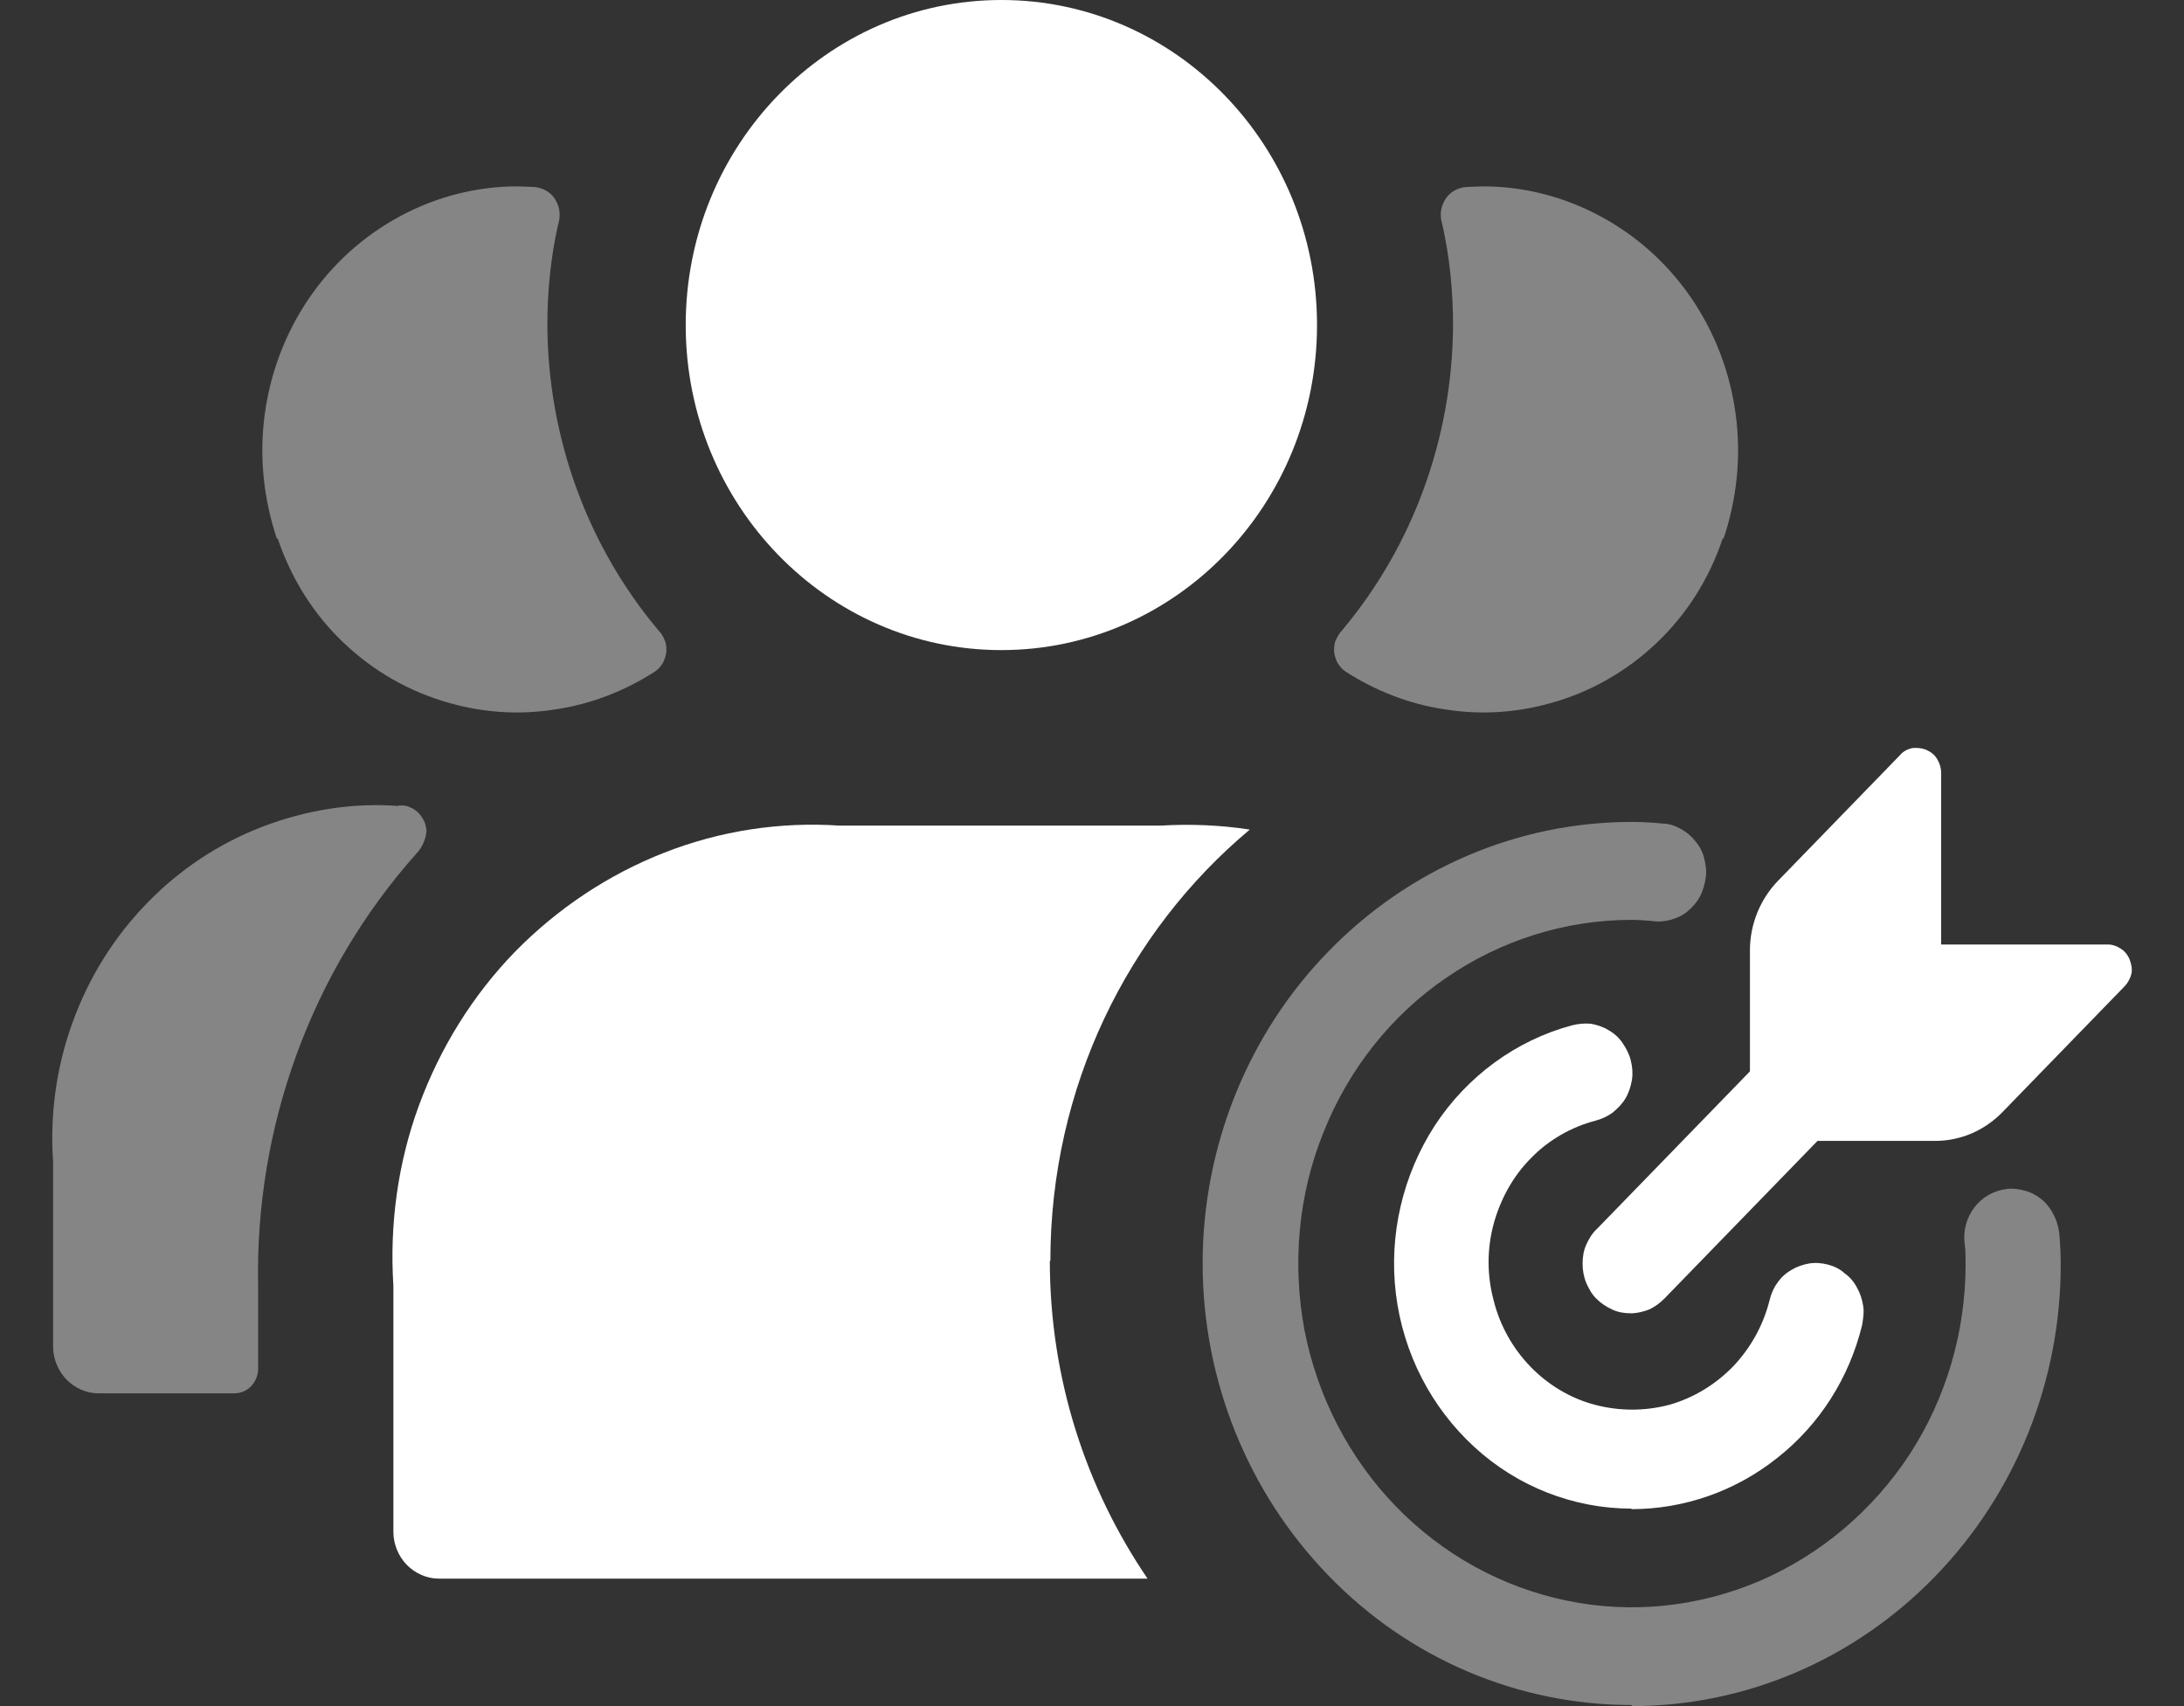 <svg width="32" height="25" viewBox="0 0 32 25" fill="none" xmlns="http://www.w3.org/2000/svg">
<rect x="0" y="0" width="32" height="25" fill="#333333" stroke="none"/>
<path opacity="0.4" d="M25.244 7.882C25.048 8.472 24.72 8.995 24.278 9.416C23.836 9.838 23.304 10.141 22.723 10.302C22.215 10.445 21.692 10.479 21.168 10.394C20.652 10.318 20.153 10.124 19.711 9.838C19.662 9.804 19.629 9.762 19.596 9.711C19.571 9.661 19.555 9.61 19.547 9.551C19.547 9.492 19.547 9.433 19.571 9.383C19.596 9.332 19.62 9.281 19.662 9.239C20.709 7.992 21.282 6.407 21.29 4.763C21.29 4.266 21.241 3.777 21.135 3.296C21.119 3.246 21.11 3.195 21.11 3.145C21.11 3.043 21.151 2.942 21.217 2.866C21.29 2.79 21.381 2.748 21.487 2.74C21.503 2.74 21.667 2.731 21.733 2.731C22.33 2.731 22.919 2.883 23.451 3.17C23.984 3.456 24.442 3.869 24.786 4.375C25.13 4.881 25.351 5.463 25.432 6.078C25.514 6.693 25.449 7.309 25.252 7.899L25.244 7.882Z" fill="white"/>
<path d="M15.39 18.479C15.39 15.925 16.528 13.649 18.312 12.156C17.879 12.089 17.436 12.072 17.003 12.098H12.304C11.428 12.039 10.552 12.173 9.734 12.494C8.915 12.814 8.17 13.311 7.548 13.944C6.926 14.584 6.451 15.351 6.14 16.194C5.829 17.037 5.706 17.948 5.764 18.841V22.449C5.764 22.626 5.837 22.803 5.96 22.93C6.083 23.056 6.255 23.132 6.427 23.132H16.814C15.914 21.809 15.382 20.207 15.382 18.471L15.39 18.479Z" fill="white"/>
<path opacity="0.4" d="M4.066 7.882C4.263 8.472 4.59 8.995 5.032 9.416C5.474 9.838 6.007 10.141 6.588 10.302C7.095 10.445 7.619 10.479 8.143 10.394C8.659 10.318 9.158 10.124 9.6 9.838C9.649 9.804 9.682 9.762 9.715 9.711C9.739 9.661 9.756 9.61 9.764 9.551C9.764 9.492 9.764 9.433 9.739 9.383C9.723 9.332 9.69 9.281 9.649 9.239C8.601 7.992 8.028 6.407 8.02 4.763C8.02 4.266 8.069 3.777 8.176 3.296C8.192 3.246 8.2 3.195 8.2 3.145C8.2 3.043 8.159 2.942 8.094 2.866C8.02 2.79 7.93 2.748 7.824 2.74C7.807 2.74 7.644 2.731 7.578 2.731C6.981 2.731 6.391 2.883 5.859 3.17C5.327 3.456 4.869 3.869 4.525 4.375C4.181 4.881 3.96 5.463 3.878 6.078C3.796 6.693 3.862 7.309 4.058 7.899L4.066 7.882Z" fill="white"/>
<path opacity="0.4" d="M5.845 11.802C5.902 11.802 5.951 11.802 6 11.827C6.05 11.844 6.099 11.877 6.131 11.911C6.164 11.945 6.197 11.995 6.221 12.046C6.238 12.097 6.254 12.156 6.246 12.206C6.23 12.316 6.181 12.425 6.099 12.51C4.56 14.238 3.733 16.514 3.782 18.849V20.063C3.782 20.155 3.741 20.248 3.676 20.316C3.61 20.383 3.52 20.417 3.43 20.417H1.441C1.269 20.417 1.097 20.341 0.974 20.215C0.852 20.088 0.778 19.911 0.778 19.734V17.028C0.729 16.328 0.827 15.629 1.064 14.98C1.302 14.322 1.67 13.732 2.153 13.235C2.636 12.737 3.209 12.358 3.848 12.113C4.486 11.869 5.166 11.759 5.837 11.81L5.845 11.802Z" fill="white"/>
<path d="M14.672 9.526C17.226 9.526 19.297 7.393 19.297 4.763C19.297 2.133 17.226 0 14.672 0C12.118 0 10.047 2.133 10.047 4.763C10.047 7.393 12.118 9.526 14.672 9.526Z" fill="white"/>
<path d="M23.903 22.106C23.058 22.106 22.235 21.785 21.603 21.204C20.971 20.624 20.56 19.832 20.453 18.961C20.347 18.099 20.552 17.22 21.024 16.491C21.497 15.77 22.212 15.244 23.035 15.024C23.126 15.001 23.218 14.993 23.309 15.001C23.401 15.017 23.492 15.048 23.568 15.095C23.652 15.142 23.72 15.205 23.774 15.283C23.827 15.362 23.873 15.448 23.895 15.542C23.918 15.636 23.926 15.73 23.911 15.824C23.895 15.919 23.865 16.013 23.819 16.091C23.774 16.169 23.705 16.24 23.629 16.303C23.553 16.358 23.469 16.397 23.378 16.421C23.02 16.515 22.692 16.703 22.433 16.969C22.167 17.236 21.984 17.573 21.885 17.934C21.786 18.303 21.786 18.687 21.885 19.055C21.976 19.424 22.167 19.761 22.426 20.028C22.685 20.295 23.012 20.491 23.37 20.585C23.728 20.679 24.101 20.679 24.459 20.585C24.817 20.483 25.137 20.287 25.396 20.02C25.655 19.746 25.837 19.416 25.929 19.048C25.952 18.954 25.99 18.867 26.043 18.797C26.096 18.718 26.165 18.656 26.249 18.608C26.325 18.561 26.416 18.53 26.508 18.514C26.599 18.499 26.69 18.507 26.782 18.53C26.873 18.554 26.957 18.593 27.025 18.656C27.102 18.71 27.163 18.781 27.208 18.867C27.254 18.946 27.284 19.04 27.299 19.134C27.315 19.228 27.299 19.322 27.284 19.416C27.094 20.193 26.66 20.875 26.043 21.361C25.434 21.848 24.68 22.114 23.903 22.114V22.106Z" fill="white"/>
<path opacity="0.4" d="M23.904 24.984C22.236 24.984 20.637 24.302 19.464 23.086C18.284 21.87 17.621 20.224 17.621 18.514C17.621 16.804 18.284 15.15 19.464 13.942C20.644 12.726 22.244 12.044 23.904 12.044C24.056 12.044 24.208 12.052 24.361 12.068C24.452 12.068 24.544 12.099 24.627 12.146C24.711 12.193 24.779 12.248 24.84 12.326C24.901 12.397 24.947 12.483 24.97 12.577C24.993 12.671 25.008 12.765 24.993 12.86C24.977 12.954 24.955 13.048 24.909 13.134C24.863 13.22 24.802 13.291 24.726 13.354C24.65 13.416 24.566 13.456 24.475 13.479C24.384 13.503 24.292 13.511 24.201 13.495C24.102 13.487 24.003 13.479 23.904 13.479C22.937 13.479 21.992 13.777 21.193 14.326C20.386 14.875 19.761 15.667 19.395 16.585C19.022 17.502 18.931 18.514 19.114 19.494C19.304 20.467 19.769 21.369 20.454 22.075C21.139 22.78 22.008 23.259 22.959 23.455C23.904 23.651 24.886 23.549 25.785 23.165C26.676 22.78 27.437 22.137 27.978 21.314C28.519 20.482 28.8 19.51 28.8 18.522C28.8 18.42 28.8 18.318 28.785 18.216C28.762 18.028 28.816 17.84 28.93 17.691C29.044 17.541 29.212 17.447 29.395 17.424C29.486 17.408 29.577 17.424 29.669 17.447C29.76 17.471 29.844 17.518 29.912 17.573C29.981 17.628 30.042 17.706 30.087 17.793C30.133 17.879 30.156 17.965 30.171 18.059C30.186 18.216 30.194 18.373 30.194 18.53C30.194 20.247 29.532 21.886 28.351 23.102C27.171 24.317 25.579 25 23.911 25L23.904 24.984Z" fill="white"/>
<path d="M31.206 14.068C31.184 14.005 31.138 13.942 31.077 13.903C31.016 13.864 30.955 13.84 30.887 13.84H28.442V11.323C28.442 11.252 28.419 11.181 28.381 11.119C28.343 11.056 28.29 11.017 28.221 10.986C28.16 10.962 28.084 10.954 28.016 10.962C27.947 10.978 27.886 11.009 27.84 11.064L26.051 12.907C25.792 13.174 25.64 13.542 25.64 13.926V15.699L23.401 18.005C23.332 18.067 23.279 18.154 23.241 18.24C23.203 18.326 23.188 18.42 23.188 18.514C23.188 18.608 23.203 18.702 23.241 18.797C23.279 18.883 23.325 18.969 23.393 19.032C23.462 19.102 23.538 19.149 23.622 19.189C23.705 19.228 23.797 19.244 23.896 19.244C23.987 19.244 24.078 19.22 24.162 19.189C24.246 19.149 24.322 19.095 24.391 19.024L26.63 16.718H28.351C28.724 16.718 29.074 16.569 29.341 16.295L31.13 14.452C31.176 14.405 31.214 14.334 31.229 14.271C31.245 14.201 31.229 14.13 31.206 14.068Z" fill="white"/>
</svg>
